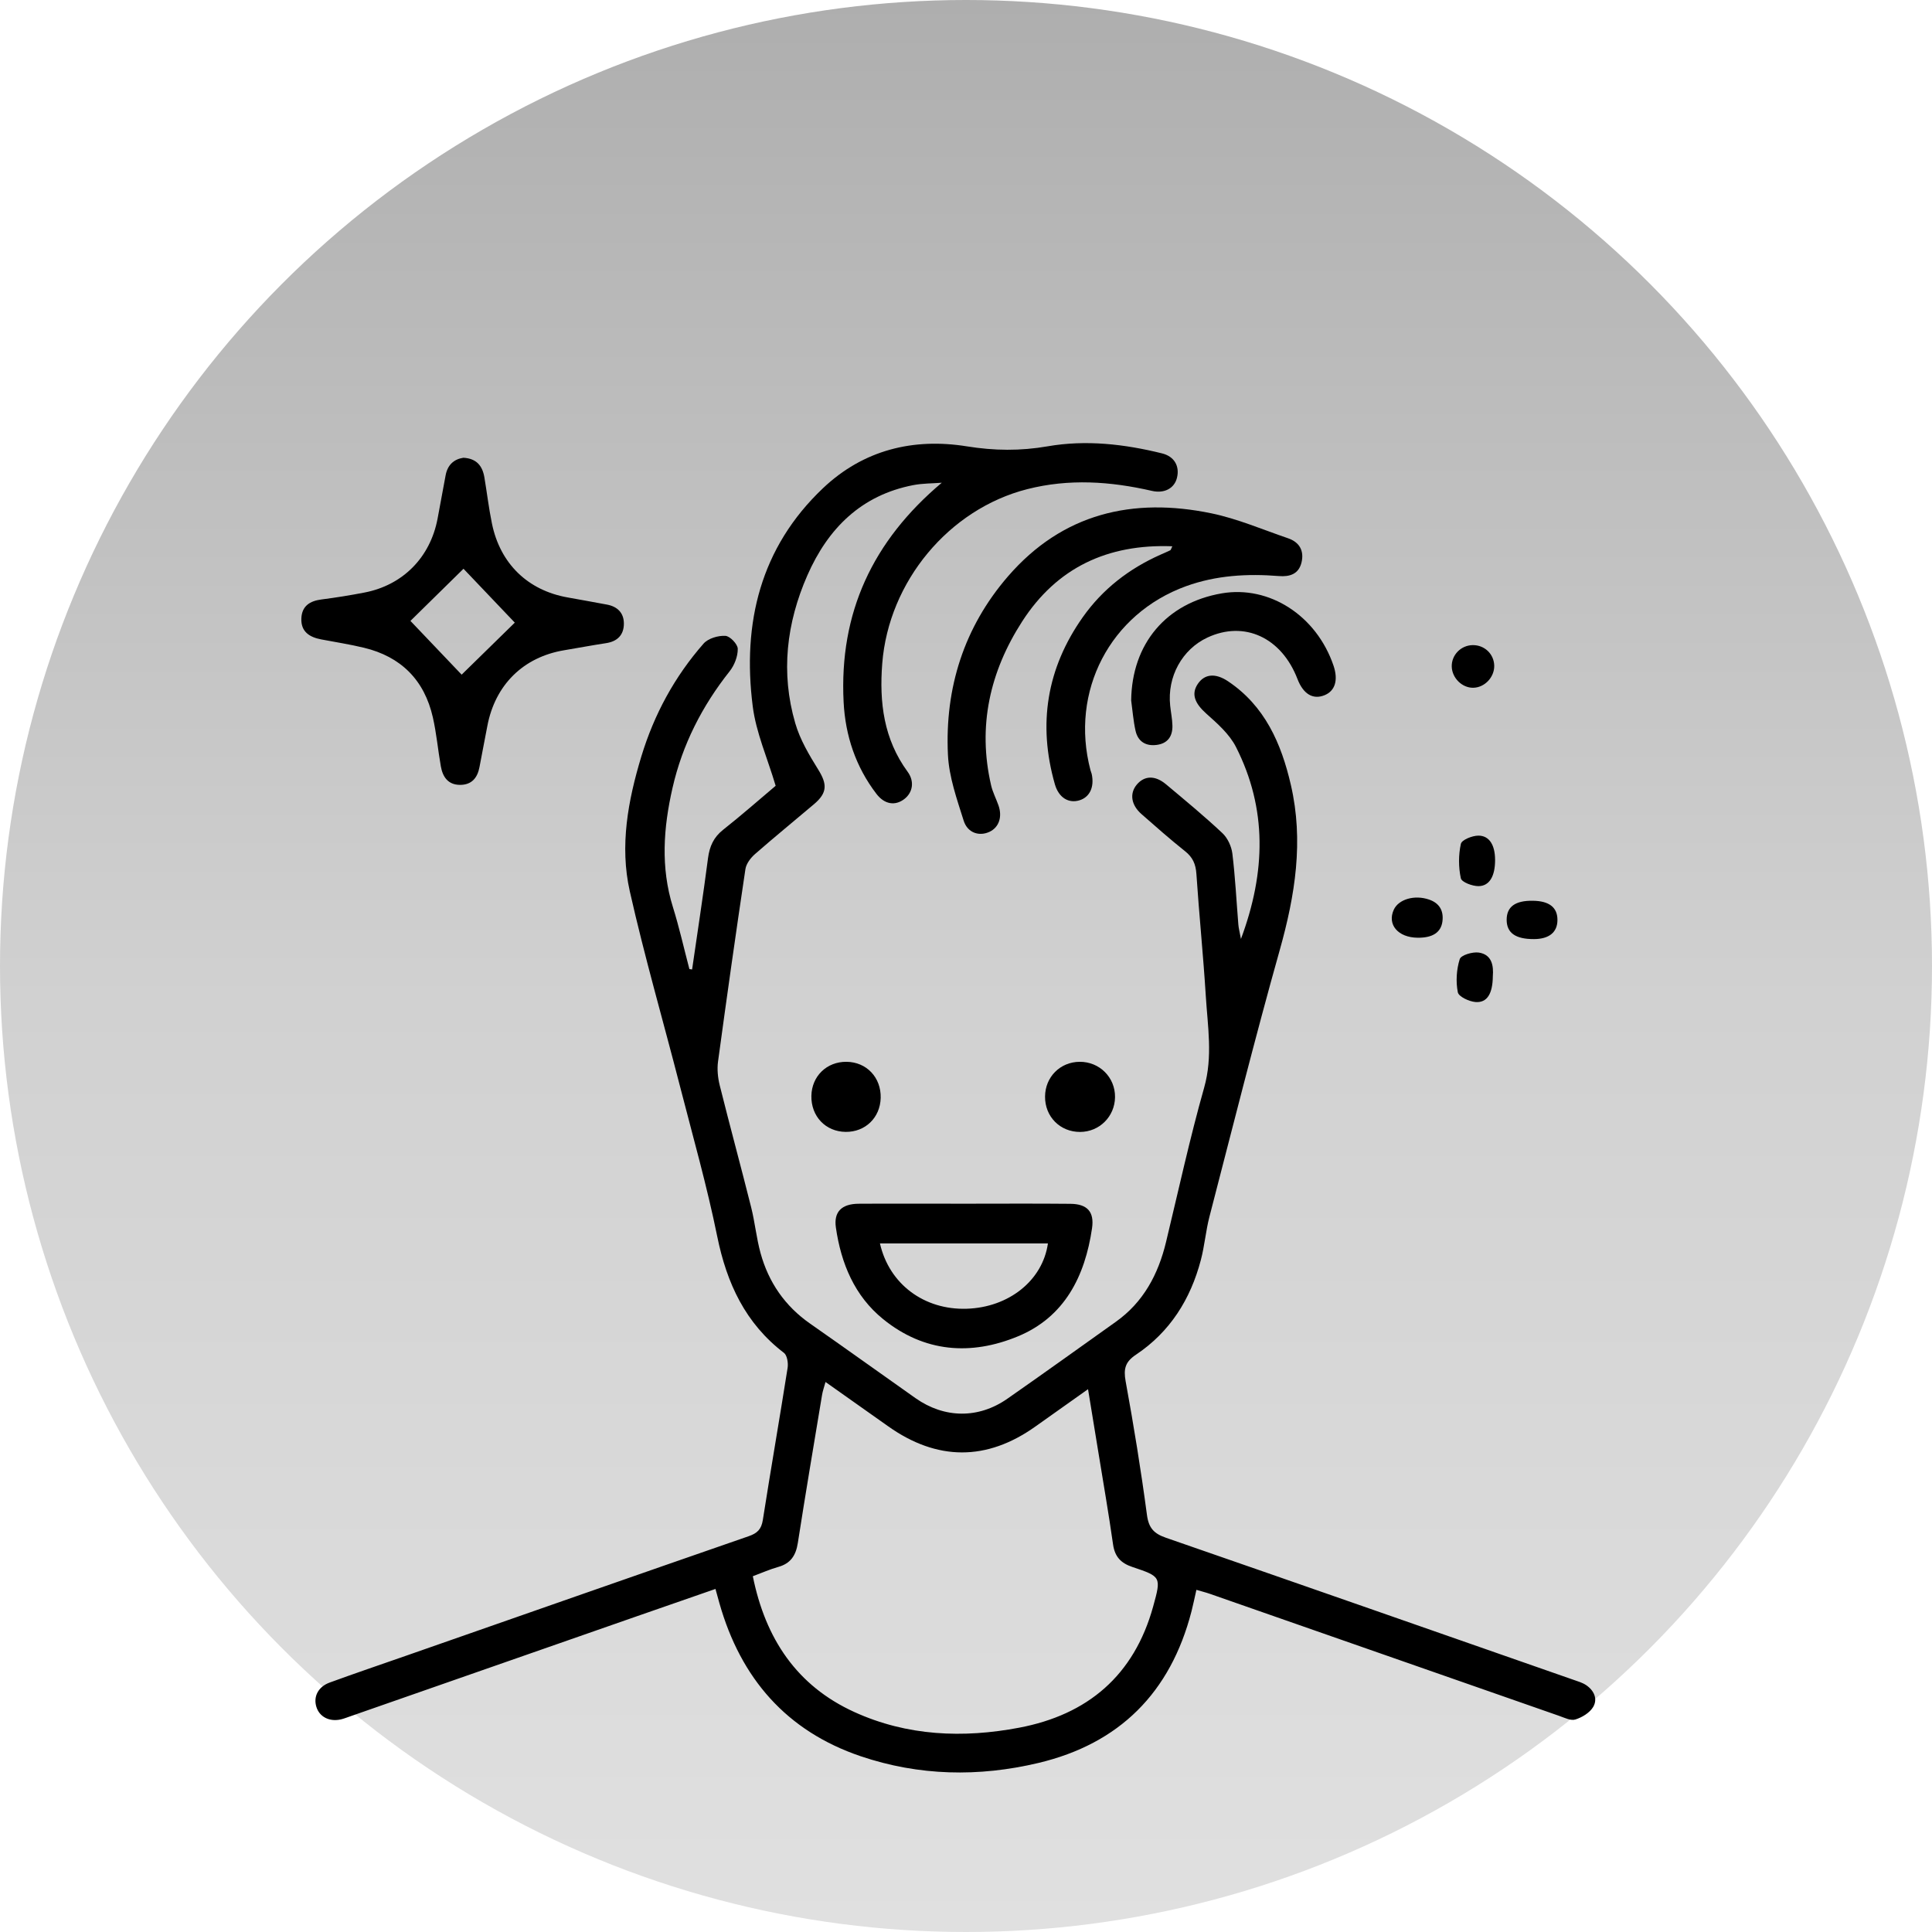 <svg width="109" height="109" viewBox="0 0 109 109" fill="none" xmlns="http://www.w3.org/2000/svg">
<circle cx="54.5" cy="54.5" r="54.5" fill="url(#paint0_linear_0_1)"/>
<g clip-path="url(#clip0_0_1)">
<path d="M39.047 54.695C39.349 52.603 39.673 50.513 39.945 48.416C40.033 47.748 40.261 47.24 40.795 46.816C41.853 45.98 42.87 45.086 43.761 44.333C43.295 42.762 42.655 41.333 42.467 39.844C41.871 35.145 42.903 30.887 46.432 27.543C48.71 25.384 51.523 24.696 54.548 25.182C56.095 25.431 57.565 25.448 59.109 25.18C61.265 24.805 63.434 25.053 65.559 25.579C66.253 25.75 66.562 26.298 66.404 26.951C66.262 27.547 65.697 27.858 64.987 27.694C62.651 27.157 60.314 26.997 57.959 27.596C53.53 28.724 50.138 32.815 49.775 37.428C49.602 39.632 49.86 41.702 51.205 43.539C51.611 44.091 51.494 44.722 51.013 45.086C50.495 45.478 49.9 45.381 49.446 44.788C48.279 43.264 47.691 41.506 47.595 39.603C47.341 34.568 49.236 30.516 53.133 27.235C52.596 27.277 52.049 27.268 51.523 27.37C48.598 27.936 46.717 29.8 45.549 32.462C44.37 35.152 44.037 37.959 44.868 40.805C45.135 41.726 45.65 42.594 46.162 43.417C46.675 44.242 46.684 44.728 45.923 45.372C44.815 46.312 43.687 47.229 42.594 48.187C42.35 48.4 42.101 48.729 42.055 49.035C41.514 52.65 41.001 56.271 40.51 59.892C40.451 60.327 40.499 60.802 40.605 61.23C41.178 63.526 41.801 65.81 42.377 68.106C42.592 68.958 42.675 69.846 42.907 70.691C43.363 72.351 44.289 73.689 45.707 74.678C47.698 76.067 49.67 77.485 51.654 78.883C53.282 80.028 55.201 80.053 56.833 78.914C58.886 77.483 60.919 76.021 62.958 74.57C64.507 73.467 65.344 71.903 65.784 70.079C66.487 67.168 67.123 64.237 67.938 61.356C68.433 59.603 68.133 57.899 68.028 56.175C67.885 53.883 67.651 51.598 67.499 49.306C67.462 48.753 67.294 48.369 66.862 48.026C66.019 47.355 65.21 46.641 64.4 45.929C63.813 45.414 63.721 44.768 64.13 44.273C64.56 43.756 65.164 43.73 65.782 44.247C66.858 45.148 67.942 46.042 68.965 47.003C69.259 47.278 69.478 47.75 69.528 48.159C69.69 49.486 69.756 50.824 69.865 52.157C69.883 52.372 69.94 52.583 70.012 52.974C71.421 49.193 71.493 45.622 69.734 42.148C69.364 41.418 68.683 40.819 68.058 40.262C67.414 39.687 67.193 39.163 67.574 38.591C67.951 38.023 68.564 37.956 69.281 38.435C71.357 39.825 72.286 41.935 72.827 44.278C73.561 47.446 73.07 50.508 72.203 53.593C70.799 58.585 69.539 63.617 68.236 68.639C68.028 69.44 67.962 70.281 67.751 71.082C67.169 73.305 66.003 75.153 64.086 76.431C63.486 76.831 63.379 77.226 63.506 77.927C63.964 80.43 64.373 82.946 64.709 85.469C64.809 86.223 65.116 86.527 65.782 86.758C73.458 89.416 81.126 92.101 88.795 94.779C89.029 94.861 89.277 94.932 89.481 95.068C89.928 95.365 90.153 95.849 89.884 96.304C89.689 96.632 89.26 96.892 88.88 97.011C88.618 97.094 88.258 96.907 87.956 96.803C81.393 94.513 74.829 92.219 68.268 89.924C68.036 89.842 67.797 89.785 67.499 89.696C67.401 90.126 67.322 90.517 67.224 90.901C66.038 95.509 63.142 98.38 58.584 99.463C55.221 100.262 51.849 100.198 48.554 99.082C44.379 97.666 41.792 94.697 40.587 90.446C40.519 90.208 40.456 89.969 40.366 89.645C38.841 90.175 37.364 90.685 35.892 91.2C30.503 93.082 25.116 94.963 19.73 96.843C19.565 96.9 19.401 96.965 19.232 97.005C18.582 97.153 18.019 96.861 17.848 96.295C17.672 95.72 17.949 95.165 18.597 94.928C20.025 94.406 21.465 93.918 22.899 93.417C29.345 91.165 35.787 88.906 42.237 86.671C42.723 86.503 42.955 86.283 43.038 85.753C43.487 82.888 43.985 80.033 44.436 77.17C44.478 76.9 44.41 76.465 44.23 76.327C42.055 74.665 41.003 72.406 40.464 69.753C39.888 66.919 39.095 64.128 38.374 61.325C37.428 57.642 36.366 53.988 35.531 50.28C34.955 47.719 35.43 45.159 36.186 42.669C36.907 40.297 38.068 38.163 39.695 36.31C39.956 36.015 40.513 35.853 40.92 35.873C41.181 35.884 41.619 36.341 41.623 36.603C41.63 37.029 41.435 37.532 41.165 37.872C39.612 39.833 38.499 42.006 37.941 44.458C37.43 46.699 37.264 48.933 37.965 51.178C38.324 52.328 38.587 53.508 38.894 54.673C38.942 54.684 38.994 54.689 39.047 54.695ZM46.574 77.969C46.491 78.273 46.414 78.484 46.379 78.701C45.917 81.484 45.446 84.264 45.012 87.051C44.903 87.754 44.607 88.207 43.913 88.402C43.439 88.535 42.986 88.737 42.473 88.928C43.185 92.454 44.955 95.112 48.202 96.59C51.185 97.948 54.336 98.074 57.501 97.473C61.352 96.743 63.983 94.54 65.061 90.628C65.519 88.97 65.515 88.95 63.889 88.407C63.252 88.194 62.899 87.841 62.798 87.142C62.546 85.371 62.24 83.609 61.953 81.846C61.773 80.738 61.591 79.629 61.385 78.375C60.319 79.132 59.368 79.804 58.419 80.479C55.672 82.436 52.868 82.429 50.103 80.465C48.944 79.644 47.783 78.826 46.574 77.969Z" fill="black"/>
<path d="M66.141 30.82C62.494 30.681 59.628 32.019 57.665 35.067C55.852 37.885 55.142 40.967 55.917 44.309C56.007 44.697 56.2 45.061 56.333 45.441C56.561 46.093 56.355 46.681 55.827 46.929C55.251 47.2 54.587 46.996 54.368 46.299C53.987 45.083 53.54 43.834 53.481 42.581C53.301 38.806 54.392 35.38 56.868 32.518C59.948 28.959 63.911 28.043 68.345 28.961C69.819 29.267 71.234 29.878 72.669 30.368C73.307 30.585 73.587 31.067 73.43 31.73C73.272 32.392 72.763 32.549 72.154 32.5C70.374 32.358 68.621 32.456 66.919 33.07C62.627 34.626 60.351 39.004 61.523 43.455C61.543 43.528 61.576 43.597 61.593 43.67C61.749 44.402 61.484 44.97 60.908 45.15C60.294 45.341 59.733 45.008 59.514 44.247C58.544 40.856 59.056 37.701 61.083 34.828C62.209 33.23 63.707 32.079 65.48 31.291C65.661 31.211 65.845 31.133 66.023 31.047C66.058 31.034 66.067 30.969 66.141 30.82Z" fill="black"/>
<path d="M26.142 25.826C26.886 25.866 27.217 26.283 27.327 26.924C27.474 27.794 27.576 28.671 27.754 29.534C28.218 31.806 29.782 33.313 32.035 33.708C32.771 33.836 33.502 33.976 34.238 34.109C34.832 34.218 35.198 34.575 35.198 35.183C35.198 35.824 34.83 36.191 34.19 36.286C33.404 36.406 32.619 36.554 31.835 36.685C29.522 37.069 27.931 38.638 27.493 40.97C27.349 41.738 27.195 42.503 27.053 43.271C26.937 43.894 26.606 44.283 25.951 44.281C25.281 44.278 24.976 43.834 24.871 43.235C24.709 42.319 24.628 41.383 24.422 40.477C23.942 38.358 22.617 37.047 20.536 36.545C19.738 36.352 18.923 36.228 18.117 36.073C17.466 35.949 16.971 35.642 17.002 34.89C17.031 34.189 17.482 33.905 18.133 33.821C18.947 33.717 19.758 33.586 20.564 33.43C22.731 33.011 24.269 31.451 24.685 29.274C24.84 28.458 24.991 27.641 25.14 26.822C25.25 26.226 25.609 25.908 26.142 25.826ZM26.15 32.088C25.175 33.046 24.12 34.083 23.156 35.03C24.091 36.013 25.13 37.1 26.045 38.063C27.024 37.102 28.087 36.064 29.044 35.128C28.118 34.154 27.081 33.064 26.15 32.088Z" fill="black"/>
<path d="M54.41 67.911C56.404 67.911 58.395 67.897 60.388 67.917C61.335 67.926 61.747 68.359 61.611 69.295C61.212 72.013 60.06 74.303 57.433 75.393C54.776 76.493 52.145 76.302 49.827 74.425C48.213 73.118 47.452 71.285 47.159 69.255C47.032 68.374 47.479 67.922 48.436 67.913C50.425 67.9 52.416 67.911 54.41 67.911ZM59.122 70.152C55.935 70.152 52.798 70.152 49.645 70.152C50.167 72.453 52.145 73.913 54.539 73.837C56.916 73.762 58.824 72.242 59.122 70.152Z" fill="black"/>
<path d="M63.819 39.521C63.854 36.328 65.788 34.018 68.926 33.477C71.616 33.013 74.277 34.735 75.235 37.555C75.511 38.371 75.325 38.981 74.727 39.223C74.076 39.487 73.528 39.159 73.202 38.311C72.301 35.966 70.205 34.999 68.124 35.968C66.693 36.634 65.846 38.176 66.019 39.809C66.058 40.184 66.137 40.559 66.146 40.936C66.161 41.549 65.87 41.953 65.245 42.028C64.643 42.103 64.205 41.837 64.067 41.236C63.94 40.675 63.898 40.093 63.819 39.521Z" fill="black"/>
<path d="M60.943 63.862C59.81 63.868 58.949 63.001 58.96 61.862C58.969 60.76 59.812 59.914 60.91 59.905C62.034 59.897 62.923 60.786 62.908 61.904C62.892 62.996 62.029 63.855 60.943 63.862Z" fill="black"/>
<path d="M47.711 63.859C46.578 63.848 45.752 62.978 45.777 61.822C45.801 60.713 46.642 59.897 47.755 59.905C48.887 59.914 49.715 60.788 49.687 61.942C49.658 63.056 48.822 63.87 47.711 63.859Z" fill="black"/>
<path d="M84.35 48.52C84.352 49.421 84.039 49.991 83.413 49.994C83.066 49.996 82.466 49.772 82.418 49.55C82.282 48.926 82.282 48.232 82.42 47.608C82.471 47.382 83.058 47.147 83.402 47.145C84.03 47.14 84.35 47.684 84.35 48.52Z" fill="black"/>
<path d="M79.982 52.905C78.871 52.894 78.249 52.16 78.637 51.319C78.909 50.735 79.805 50.469 80.628 50.753C81.198 50.948 81.456 51.368 81.38 51.98C81.299 52.606 80.828 52.914 79.982 52.905Z" fill="black"/>
<path d="M84.223 55.073C84.214 56.063 83.901 56.584 83.246 56.533C82.885 56.504 82.295 56.231 82.247 55.98C82.129 55.379 82.172 54.696 82.356 54.112C82.429 53.884 83.082 53.691 83.432 53.742C84.177 53.855 84.269 54.492 84.223 55.073Z" fill="black"/>
<path d="M86.477 50.819C87.404 50.83 87.871 51.194 87.868 51.904C87.868 52.596 87.4 52.978 86.549 52.982C85.502 52.987 85.003 52.634 85.003 51.89C85.005 51.156 85.487 50.805 86.477 50.819Z" fill="black"/>
<path d="M83.13 38.802C82.501 38.82 81.925 38.261 81.905 37.613C81.886 36.96 82.416 36.41 83.079 36.397C83.75 36.383 84.289 36.896 84.302 37.559C84.313 38.205 83.767 38.784 83.13 38.802Z" fill="black"/>
</g>
<defs>
<linearGradient id="paint0_linear_0_1" x1="54.5" y1="109" x2="54.5" y2="6.49906e-07" gradientUnits="userSpaceOnUse">
<stop stop-color="#E0E0E0"/>
<stop offset="0.482" stop-color="#D1D1D1"/>
<stop offset="1" stop-color="#AEAEAE"/>
</linearGradient>
<clipPath id="clip0_0_1">
<rect width="73" height="75" fill="white" transform="translate(17 25)"/>
</clipPath>
</defs>
</svg>
